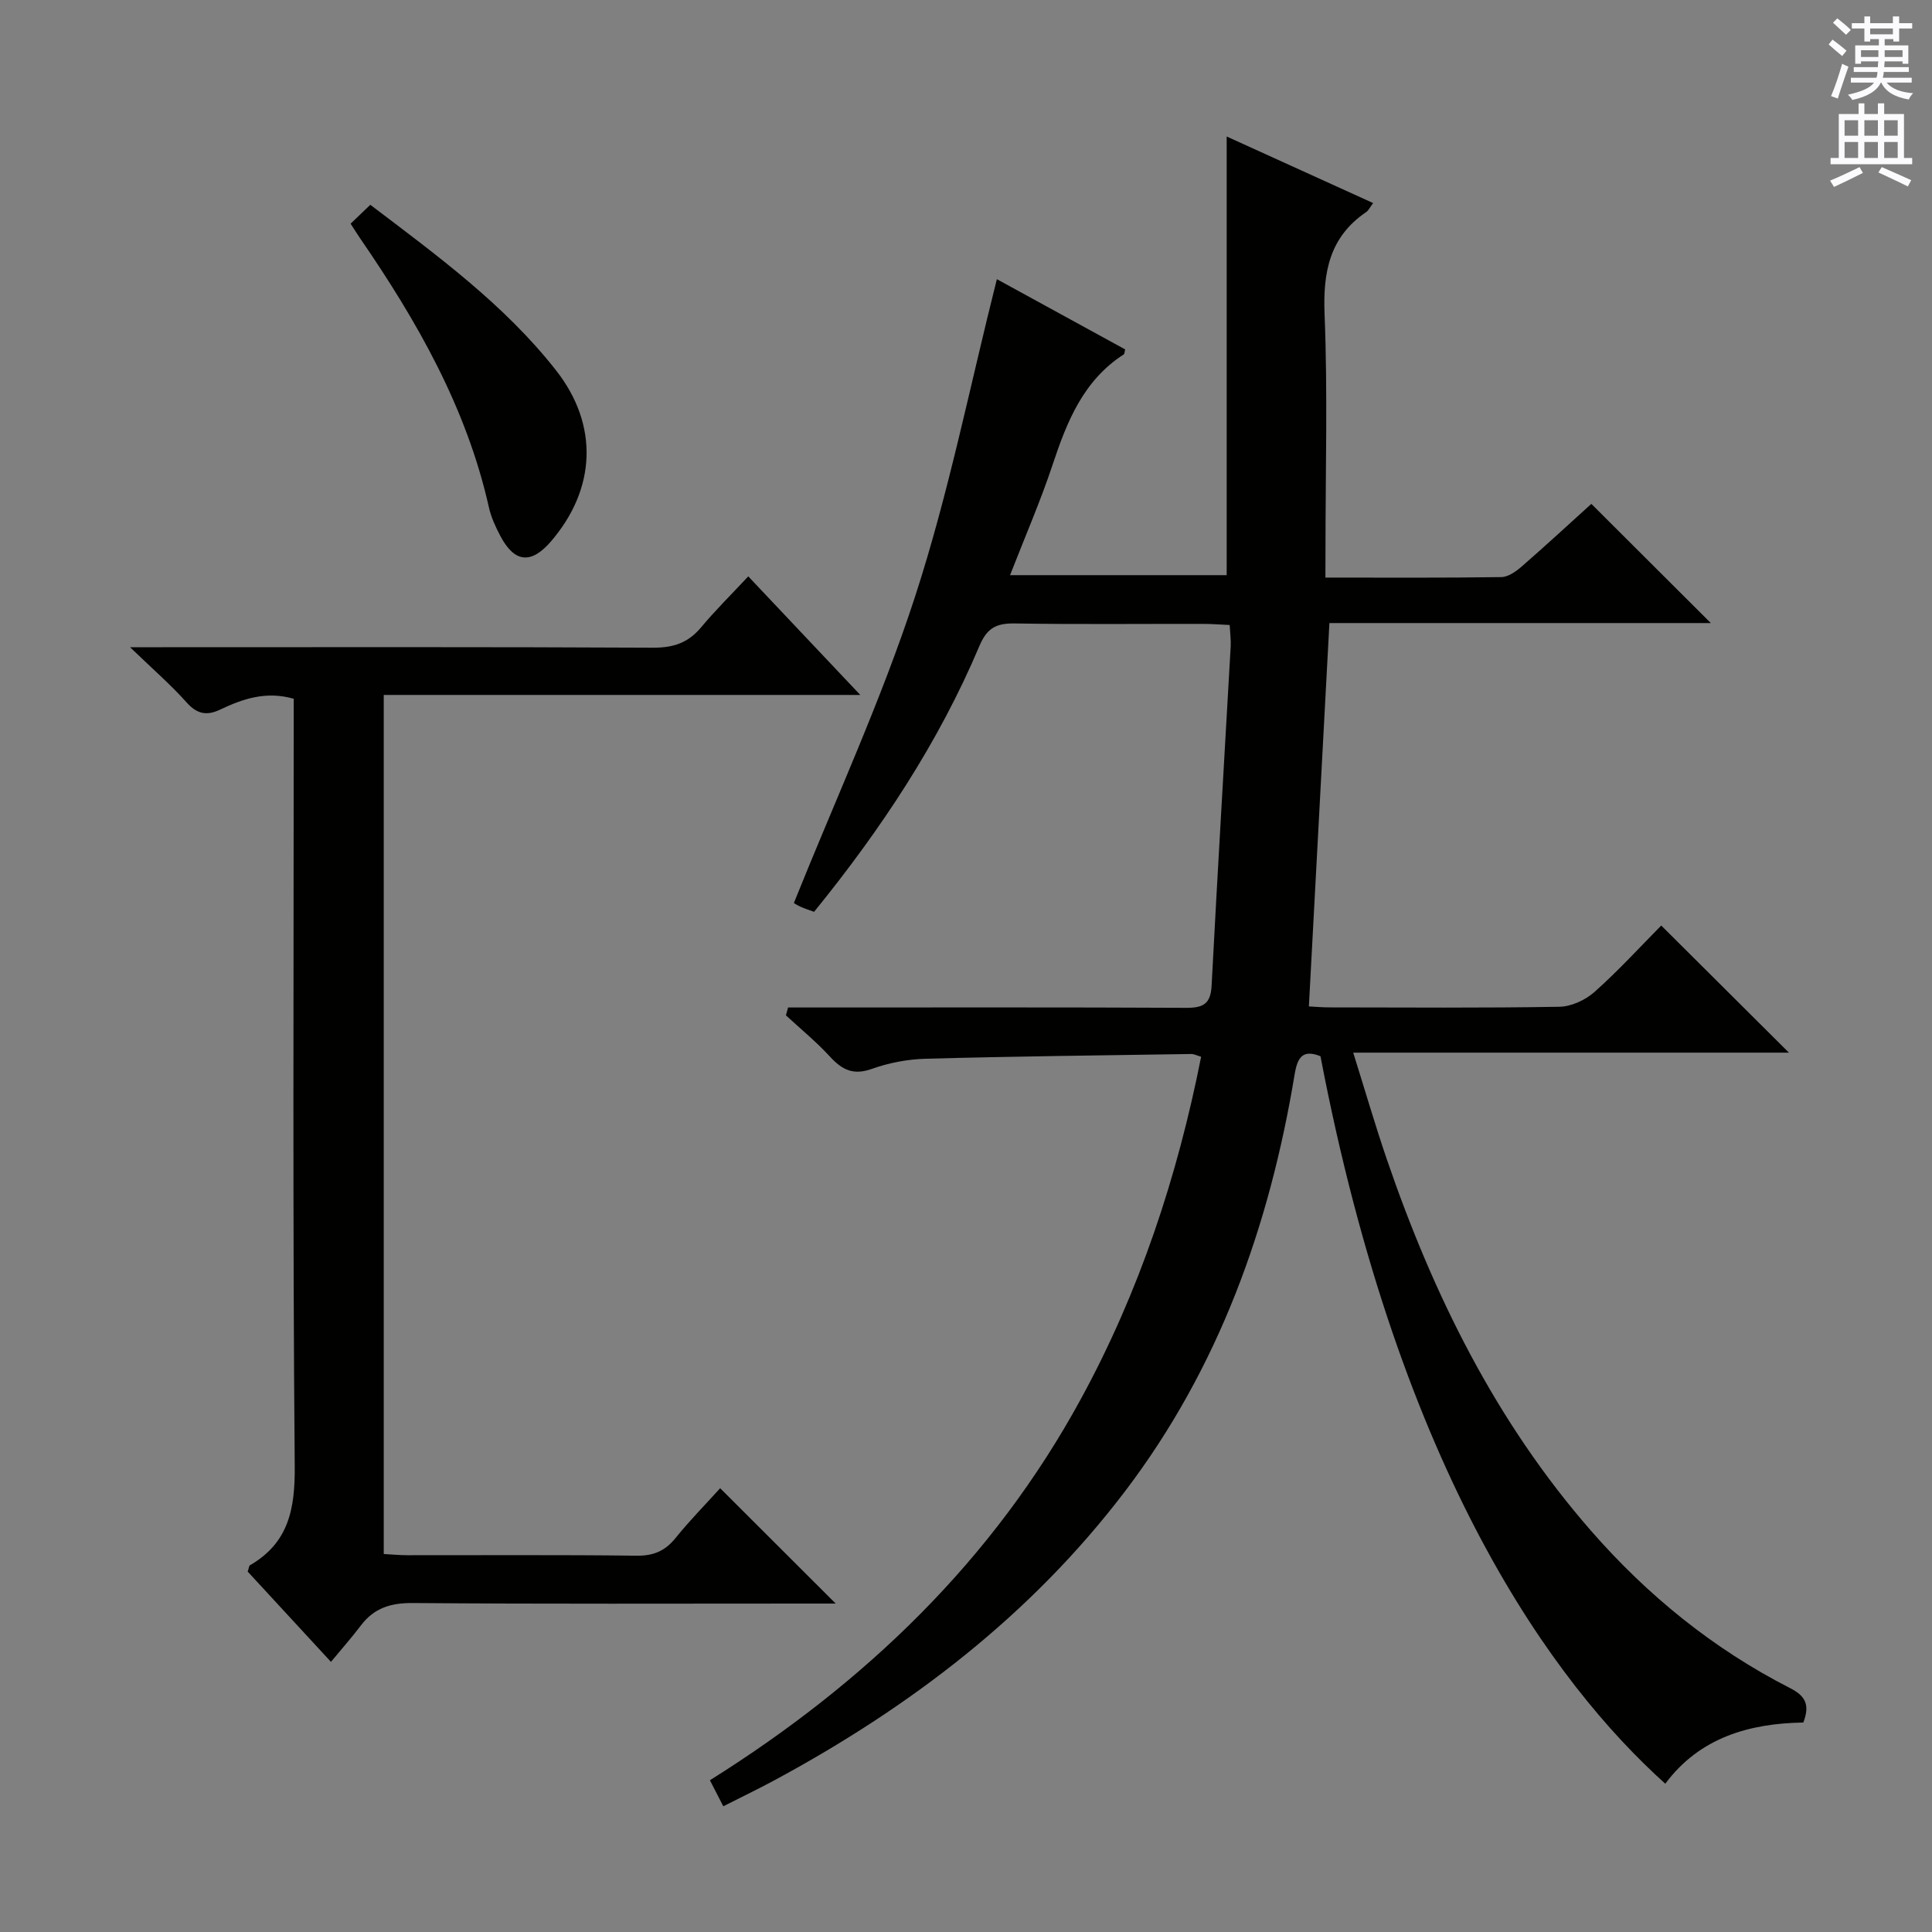 <svg enable-background="new 0 0 400 400" viewBox="0 0 400 400" xmlns="http://www.w3.org/2000/svg"><rect x="0" y="0" width="400" height="400" fill="#808080" stroke="none"/><g fill="#010100"><path d="m274.41 119.58c12.79 0 24.62.08 36.44-.1 1.42-.02 3.03-1.17 4.2-2.19 5.01-4.36 9.89-8.87 14.42-12.97 8.35 8.33 16.5 16.46 24.74 24.68-26.1 0-52.49 0-78.97 0-1.42 26.57-2.82 52.69-4.25 79.37 1.17.06 2.77.2 4.37.2 15.83.02 31.66.14 47.49-.13 2.48-.04 5.4-1.4 7.29-3.08 4.96-4.42 9.47-9.36 13.8-13.74 8.88 8.84 17.57 17.49 26.44 26.32-29.49 0-59.31 0-90.21 0 2.5 7.97 4.56 15.09 6.96 22.09 9.61 28.06 22.56 54.31 42.23 76.85 11.72 13.43 25.36 24.51 41.27 32.63 3.13 1.6 4.15 3.41 2.73 7.12-11.09.18-21.43 3.05-28.58 12.67-23.2-20.87-54.85-64.11-71.39-150.62-3.66-1.46-4.76.2-5.35 3.76-5.2 31.42-15.68 60.76-35.14 86.35-19.5 25.64-44.5 44.68-72.66 59.85-3.35 1.8-6.78 3.45-10.49 5.33-.97-1.89-1.78-3.46-2.77-5.39 32.16-20.15 58.65-45.59 76.84-79 12.08-22.18 19.92-45.86 24.86-70.79-.87-.25-1.47-.58-2.06-.57-18.31.28-36.62.48-54.92.98-3.77.1-7.67.84-11.22 2.11-3.84 1.37-6.15.17-8.65-2.55-2.81-3.06-6.05-5.71-9.11-8.54.15-.54.29-1.09.44-1.63h5.44c25.66 0 51.33-.06 76.99.07 3.54.02 5.07-.83 5.26-4.6 1.22-23.41 2.63-46.81 3.95-70.22.07-1.3-.11-2.62-.21-4.44-1.91-.08-3.68-.23-5.44-.23-13-.02-26 .12-38.99-.09-3.79-.06-5.76.83-7.38 4.65-8.47 20.06-20.41 38.03-34.23 55.05-1.04-.38-1.96-.66-2.83-1.06-.74-.34-1.43-.8-1.36-.76 8.54-21.28 18.1-41.95 25.1-63.46 6.96-21.38 11.35-43.59 16.93-65.7 8.3 4.54 17.44 9.55 26.56 14.54-.12.44-.1.91-.3 1.04-8.36 5.4-11.75 13.89-14.72 22.84-2.51 7.55-5.7 14.87-8.81 22.86h44.85c0-30.18 0-60.36 0-90.82 9.71 4.41 19.89 9.04 30.32 13.78-.66.88-.94 1.52-1.43 1.86-7.6 5.17-8.97 12.42-8.62 21.2.65 16.14.19 32.32.19 48.48-.02 1.8-.02 3.59-.02 6z"/><path d="m149.1 308.12c8.05 8.04 15.69 15.66 23.92 23.88-2.11 0-3.82 0-5.54 0-27.33 0-54.65.11-81.98-.11-4.58-.04-8.03 1.01-10.77 4.63-1.9 2.51-3.99 4.87-6.21 7.55-6.42-6.96-11.9-12.9-17.24-18.69.26-.74.27-1.2.47-1.31 8.02-4.65 9.35-11.65 9.27-20.53-.44-50.98-.21-101.97-.21-152.96 0-1.96 0-3.93 0-5.91-5.77-1.65-10.56.03-15.24 2.25-2.72 1.29-4.74.96-6.9-1.45-3.28-3.68-7.05-6.94-11.74-11.47h6.79c33.82 0 67.65-.08 101.47.1 4.2.02 7.28-1 9.96-4.21 2.98-3.57 6.3-6.84 9.77-10.56 7.82 8.28 15.09 15.97 23.19 24.55-33.46 0-65.92 0-98.66 0v177.86c1.66.09 3.26.25 4.86.25 15.83.02 31.66-.1 47.49.1 3.51.04 5.91-.98 8.08-3.68 2.92-3.62 6.2-6.94 9.22-10.29z"/><path d="m72.59 46.31c1.3-1.25 2.57-2.46 4.08-3.91 13.94 10.58 27.77 20.68 38.43 34.25 8.94 11.37 8.31 24.64-1.09 35.51-4.05 4.68-7.48 4.34-10.39-1.14-1-1.89-1.94-3.91-2.4-5.99-4.63-20.63-14.88-38.55-26.69-55.73-.56-.81-1.07-1.65-1.94-2.99z"/></g><path d="m378.6 9.2.8-1c.9.7 1.9 1.4 2.9 2.3l-.9 1.1c-1.1-.9-2-1.7-2.8-2.4zm.5 10.7c.9-2.1 1.6-4.3 2.3-6.7.4.2.8.4 1.3.6-.7 2.1-1.5 4.3-2.2 6.6zm.4-15.2.9-.9c1 .8 2 1.6 2.8 2.4l-1 1c-1-.9-1.9-1.8-2.7-2.5zm12.5-1.3h1.2v1.4h2.7v1.1h-2.7v2.7h-1.2v-.5h-1.8v1.3h4.9v3.8h-1.2v-.5h-3.7c0 .4-.1.9-.1 1.2h5.1v1h-5.2c0 .5-.1.9-.2 1.2h6v1h-5.2c1.1 1.3 2.9 2 5.5 2.2-.4.4-.7.8-.9 1.3-2.9-.5-4.8-1.6-5.7-3.5h-.1c-.8 1.7-2.7 2.9-5.9 3.6-.2-.4-.6-.8-.9-1.1 2.8-.6 4.6-1.4 5.4-2.5h-4.8v-1h5.3c.1-.3.2-.7.2-1.2h-4.9v-1h5c0-.4 0-.8.1-1.2h-3.6v.5h-1.2v-3.8h4.9v-1.3h-1.8v.5h-1.2v-2.7h-2.6v-1.1h2.6v-1.4h1.2v1.4h4.7v-1.4zm-6.7 8.4h3.6c0-.4 0-.9 0-1.4h-3.6zm1.9-4.7h4.7v-1.2h-4.7zm6.7 3.3h-3.7v1.4h3.7z" fill="#fbfafc"/><path d="m384.7 21.4h1.3v2.2h2.8v-2.2h1.3v2.2h4.1v9.1h1.7v1.3h-16.9v-1.3h1.7v-9.1h4.1v-2.2zm.3 13.2.7 1.2c-1.8.9-3.8 1.9-6 2.9-.2-.4-.5-.8-.8-1.3 2.4-1 4.4-2 6.1-2.8zm-3.1-6.5h2.8v-3.2h-2.8zm0 4.6h2.8v-3.3h-2.8zm4.1-4.6h2.8v-3.2h-2.8zm0 4.6h2.8v-3.3h-2.8zm3.6 1.9c2.1.9 4.1 1.8 6.1 2.7l-.7 1.3c-2.2-1.1-4.2-2-6.1-2.9zm3.3-9.7h-2.8v3.2h2.8zm-2.8 7.8h2.8v-3.3h-2.8z" fill="#fbfafc"/></svg>
